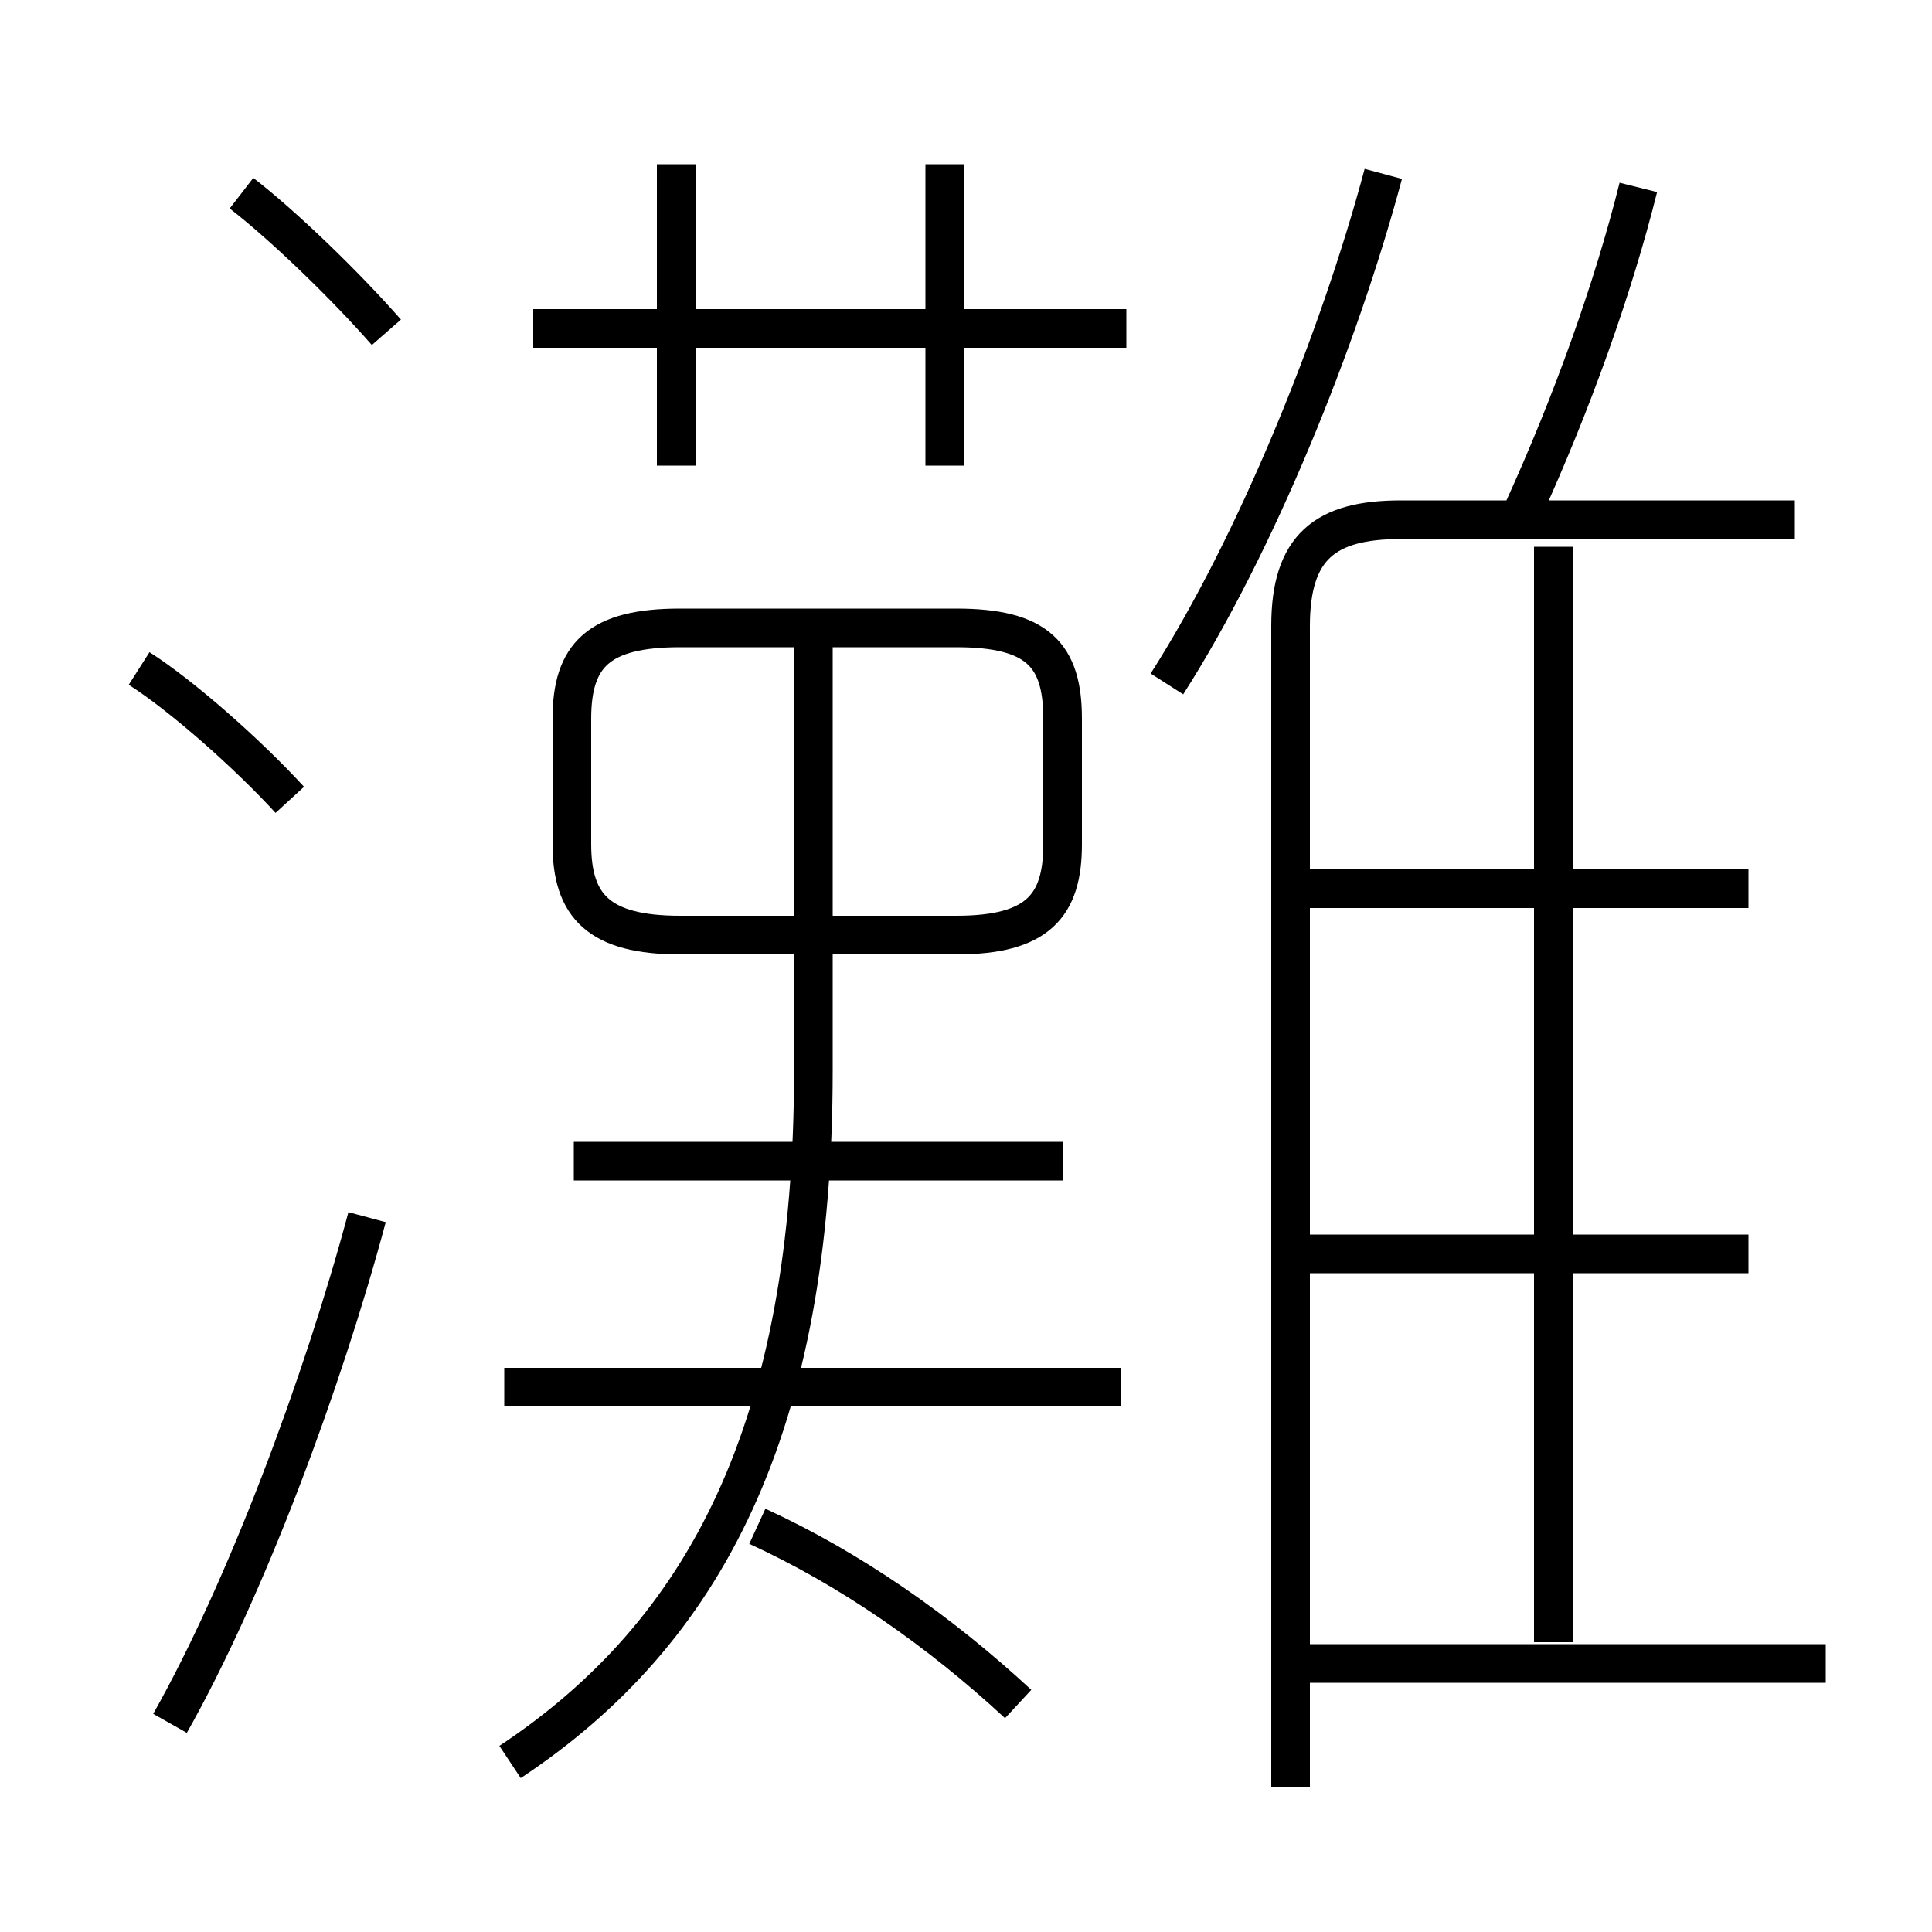 <?xml version='1.0' encoding='utf8'?>
<svg viewBox="0.0 -6.0 50.0 50.0" version="1.1" xmlns="http://www.w3.org/2000/svg">
<rect x="0.0" y="-6.0" width="50.0" height="50.0" fill="#808080" stroke="none"/>
<rect x="-1000" y="-1000" width="2000" height="2000" stroke="white" fill="white"/>
<g style="fill:white;stroke:#000000;  stroke-width:1">
<path d="M 33.4 2.25 L 33.4 -27.8 C 33.4 -29.85 34.3 -30.55 36.25 -30.55 L 46.45 -30.55 M 4.4 0.6 C 6.35 -2.85 8.35 -8.2 9.5 -12.5 M 26.35 0.1 C 24.3 -1.8 22.0 -3.4 19.6 -4.5 M 13.2 1.6 C 18.25 -1.75 21.05 -7.05 21.05 -16.3 L 21.05 -28.1 M 29.0 -8.1 L 13.05 -8.1 M 7.5 -23.3 C 6.4 -24.5 4.7 -26.0 3.6 -26.7 M 27.5 -13.95 L 14.85 -13.95 M 47.25 -0.95 L 33.5 -0.95 M 17.6 -19.8 L 24.75 -19.8 C 26.85 -19.8 27.5 -20.55 27.5 -22.15 L 27.5 -25.4 C 27.5 -27.05 26.85 -27.75 24.75 -27.75 L 17.6 -27.75 C 15.5 -27.75 14.8 -27.05 14.8 -25.4 L 14.8 -22.15 C 14.8 -20.55 15.5 -19.8 17.6 -19.8 Z M 10.0 -35.4 C 8.95 -36.6 7.35 -38.15 6.25 -39.0 M 45.25 -11.55 L 33.45 -11.55 M 17.5 -31.95 L 17.5 -39.75 M 40.2 -1.5 L 40.2 -29.85 M 29.15 -35.5 L 13.8 -35.5 M 24.45 -31.95 L 24.45 -39.75 M 45.25 -21.0 L 33.45 -21.0 M 30.2 -26.3 C 32.5 -29.9 34.65 -35.2 35.8 -39.5 M 39.4 -30.75 C 40.7 -33.6 41.75 -36.55 42.4 -39.15" transform="translate(0.0 38.0)" />
</g>
</svg>